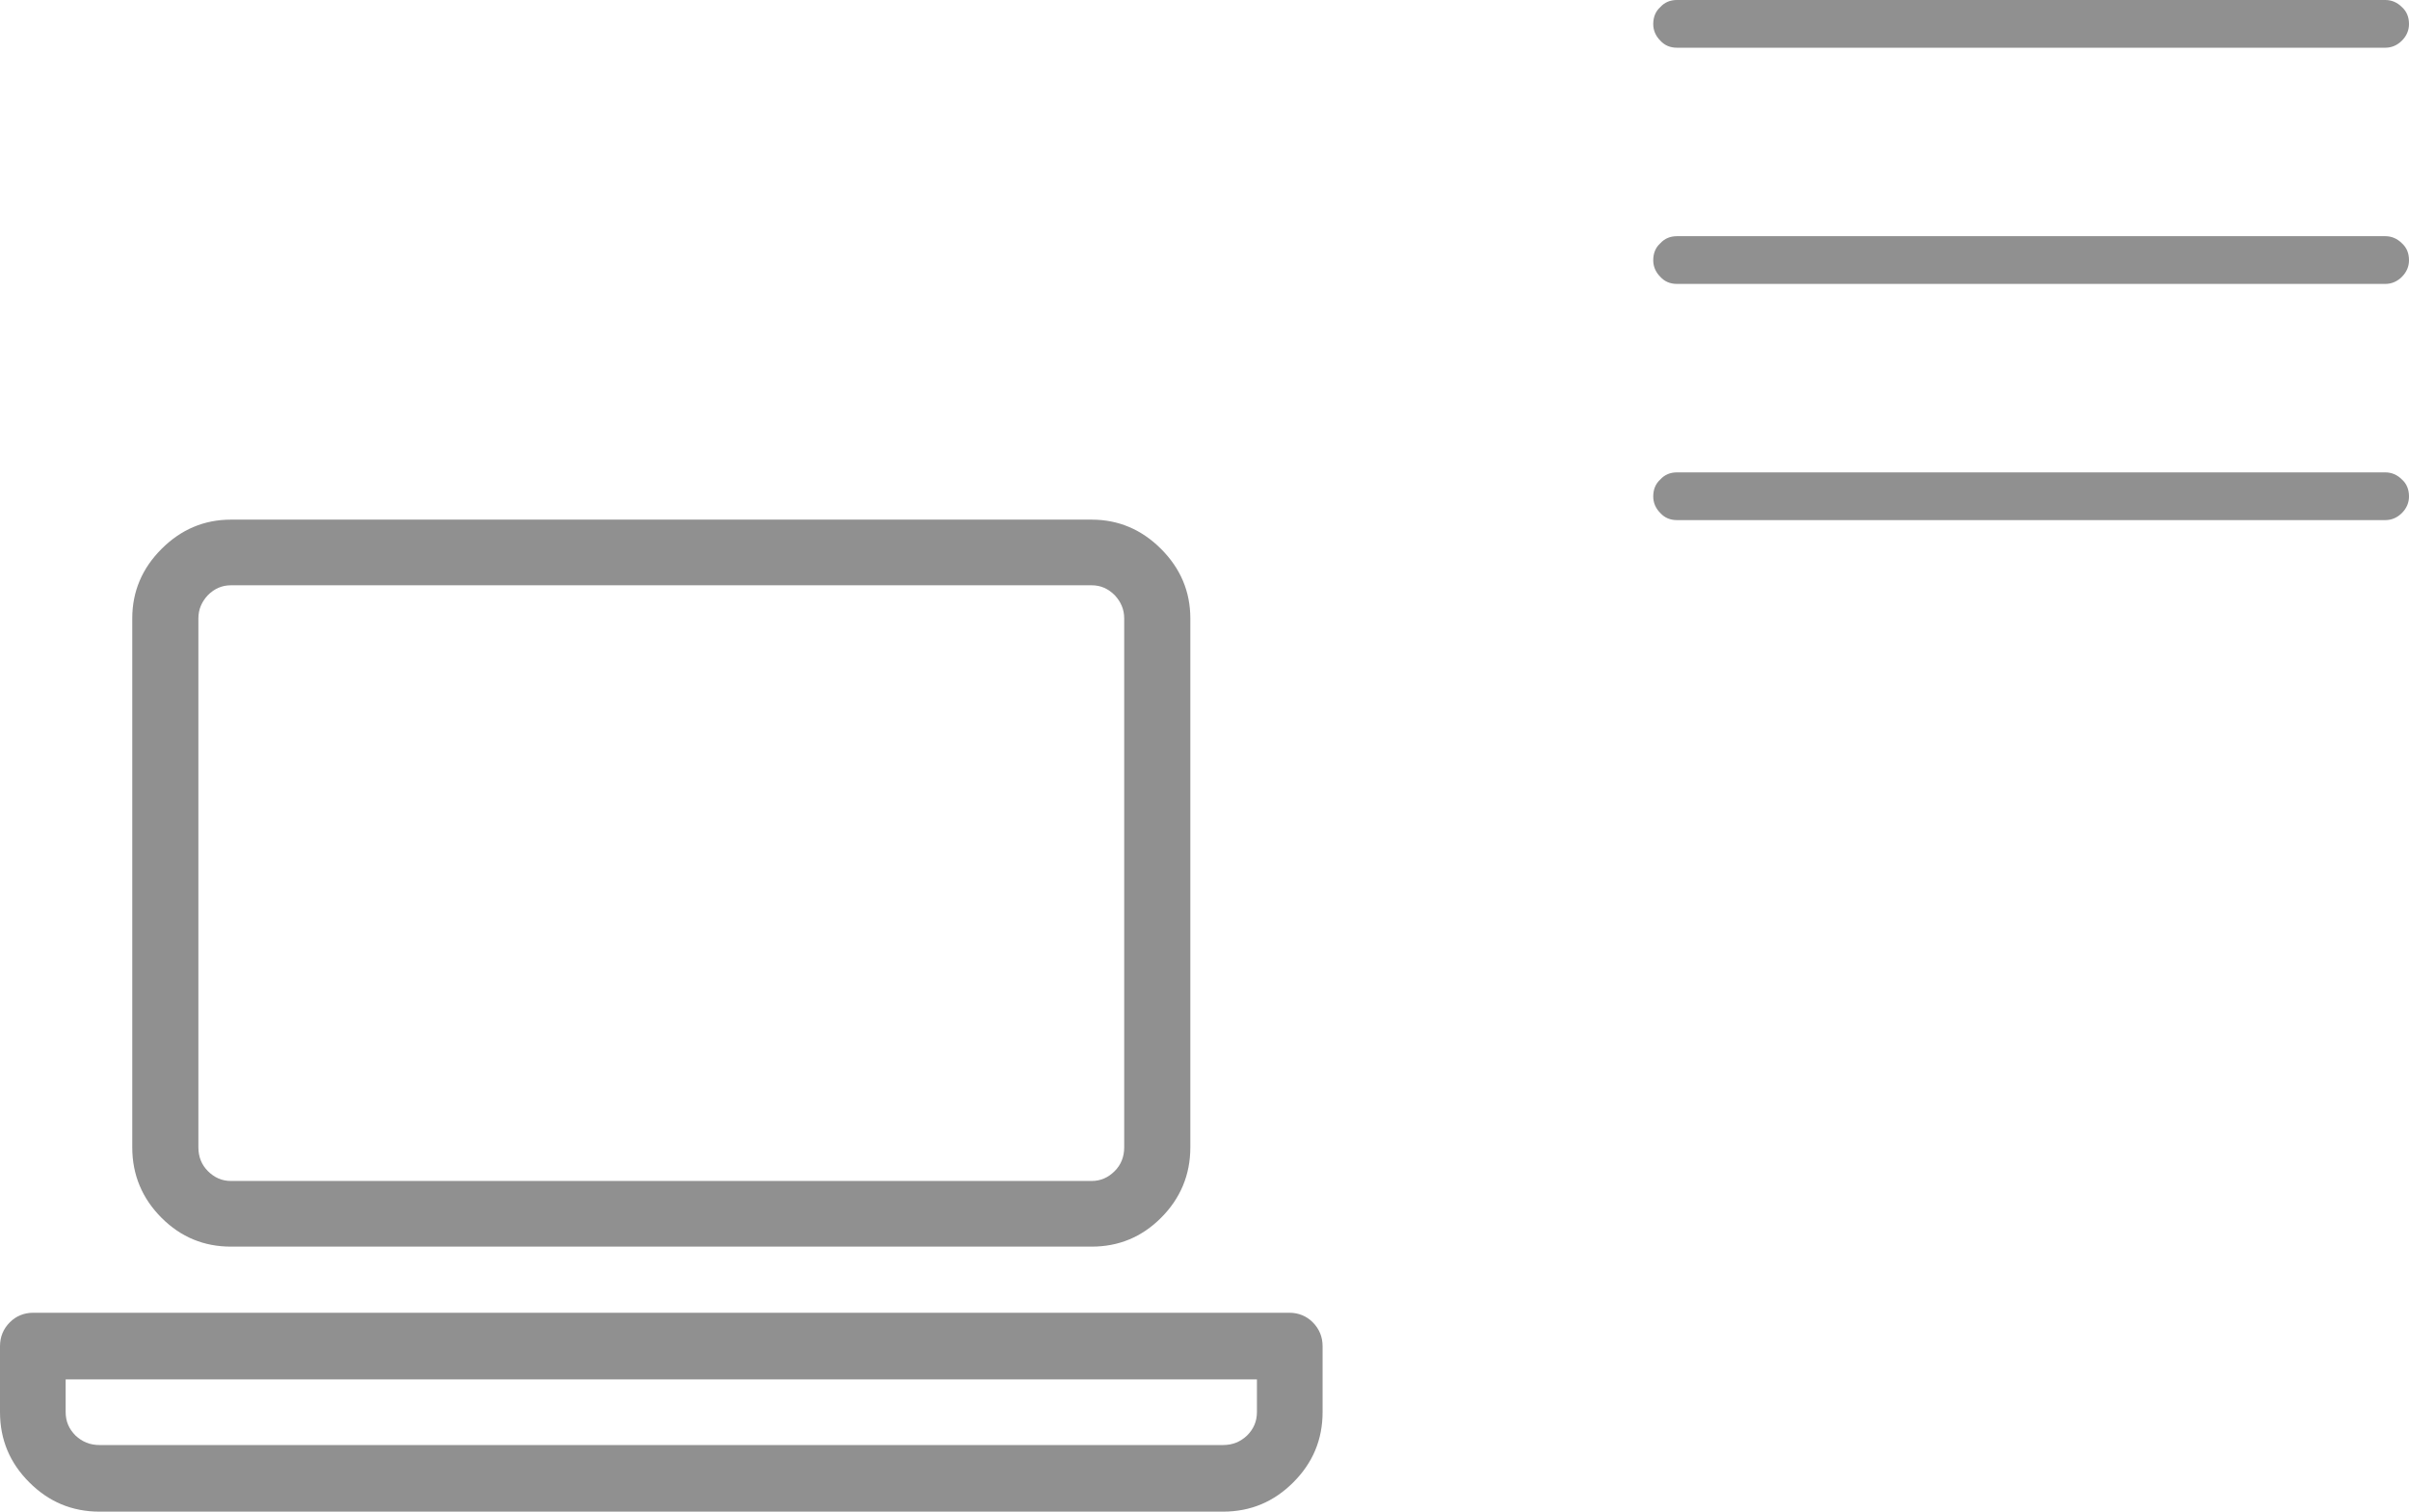 <svg id="SvgjsSvg1009" xmlns="http://www.w3.org/2000/svg" version="1.1" xmlns:xlink="http://www.w3.org/1999/xlink" xmlns:svgjs="http://svgjs.com/svgjs" width="51" height="32"><defs id="SvgjsDefs1010"></defs><path id="SvgjsPath1011" d="M1206.5 3587.01C1206.36 3587.01 1206.24 3586.96 1206.15 3586.86C1206.05 3586.76 1206 3586.64 1206 3586.51C1206 3586.36 1206.05 3586.24 1206.15 3586.15C1206.24 3586.05 1206.36 3586 1206.5 3586L1221.5 3586C1221.63 3586 1221.75 3586.05 1221.85 3586.15C1221.95 3586.24 1222 3586.36 1222 3586.51C1222 3586.64 1221.95 3586.76 1221.85 3586.86C1221.75 3586.96 1221.63 3587.01 1221.5 3587.01ZM1206.5 3592.01C1206.36 3592.01 1206.24 3591.96 1206.15 3591.86C1206.05 3591.76 1206 3591.64 1206 3591.51C1206 3591.36 1206.05 3591.24 1206.15 3591.15C1206.24 3591.05 1206.36 3591 1206.5 3591L1221.5 3591C1221.63 3591 1221.75 3591.05 1221.85 3591.15C1221.95 3591.24 1222 3591.36 1222 3591.51C1222 3591.64 1221.95 3591.76 1221.85 3591.86C1221.75 3591.96 1221.63 3592.01 1221.5 3592.01ZM1221.5 3597.01C1221.63 3597.01 1221.75 3596.96 1221.85 3596.86C1221.95 3596.76 1222 3596.64 1222 3596.51C1222 3596.36 1221.95 3596.24 1221.85 3596.15C1221.75 3596.05 1221.63 3596 1221.5 3596L1206.5 3596C1206.36 3596 1206.24 3596.05 1206.15 3596.15C1206.05 3596.24 1206 3596.36 1206 3596.51C1206 3596.64 1206.05 3596.76 1206.15 3596.86C1206.24 3596.96 1206.36 3597.01 1206.5 3597.01Z " fill="#909090" fill-opacity="1" transform="matrix(1,0,0,1,-1171,-3586)"></path><path id="SvgjsPath1012" d="M1194.11 3612.39C1194.68 3612.39 1195.17 3612.19 1195.58 3611.78C1195.99 3611.37 1196.2 3610.87 1196.2 3610.29L1196.2 3599.09C1196.2 3598.52 1195.99 3598.03 1195.58 3597.62C1195.17 3597.21 1194.68 3597 1194.11 3597L1175.89 3597C1175.32 3597 1174.83 3597.21 1174.42 3597.62C1174.01 3598.03 1173.8 3598.52 1173.8 3599.09L1173.8 3610.29C1173.8 3610.87 1174.01 3611.37 1174.42 3611.78C1174.83 3612.19 1175.32 3612.39 1175.89 3612.39ZM1175.2 3599.09C1175.2 3598.9 1175.27 3598.74 1175.4 3598.6C1175.54 3598.46 1175.7 3598.39 1175.89 3598.39L1194.11 3598.39C1194.3 3598.39 1194.46 3598.46 1194.6 3598.6C1194.73 3598.74 1194.8 3598.9 1194.8 3599.09L1194.8 3610.29C1194.8 3610.49 1194.73 3610.66 1194.6 3610.79C1194.46 3610.93 1194.3 3611 1194.11 3611L1175.89 3611C1175.7 3611 1175.54 3610.93 1175.4 3610.79C1175.27 3610.66 1175.2 3610.49 1175.2 3610.29ZM1171.7 3613.79C1171.51 3613.79 1171.34 3613.86 1171.21 3613.99C1171.07 3614.13 1171 3614.3 1171 3614.5L1171 3615.89C1171 3616.48 1171.21 3616.97 1171.62 3617.38C1172.03 3617.79 1172.52 3618 1173.11 3618L1196.89 3618C1197.48 3618 1197.97 3617.79 1198.38 3617.38C1198.79 3616.97 1199 3616.48 1199 3615.89L1199 3614.5C1199 3614.3 1198.93 3614.13 1198.79 3613.99C1198.66 3613.86 1198.49 3613.79 1198.3 3613.79ZM1173.11 3616.59C1172.9 3616.59 1172.74 3616.52 1172.6 3616.39C1172.46 3616.25 1172.39 3616.09 1172.39 3615.89L1172.39 3615.2L1197.61 3615.2L1197.61 3615.89C1197.61 3616.09 1197.54 3616.25 1197.4 3616.39C1197.26 3616.52 1197.1 3616.59 1196.89 3616.59Z " fill="#909090" fill-opacity="1" transform="matrix(1,0,0,1,-1171,-3586)"></path></svg>